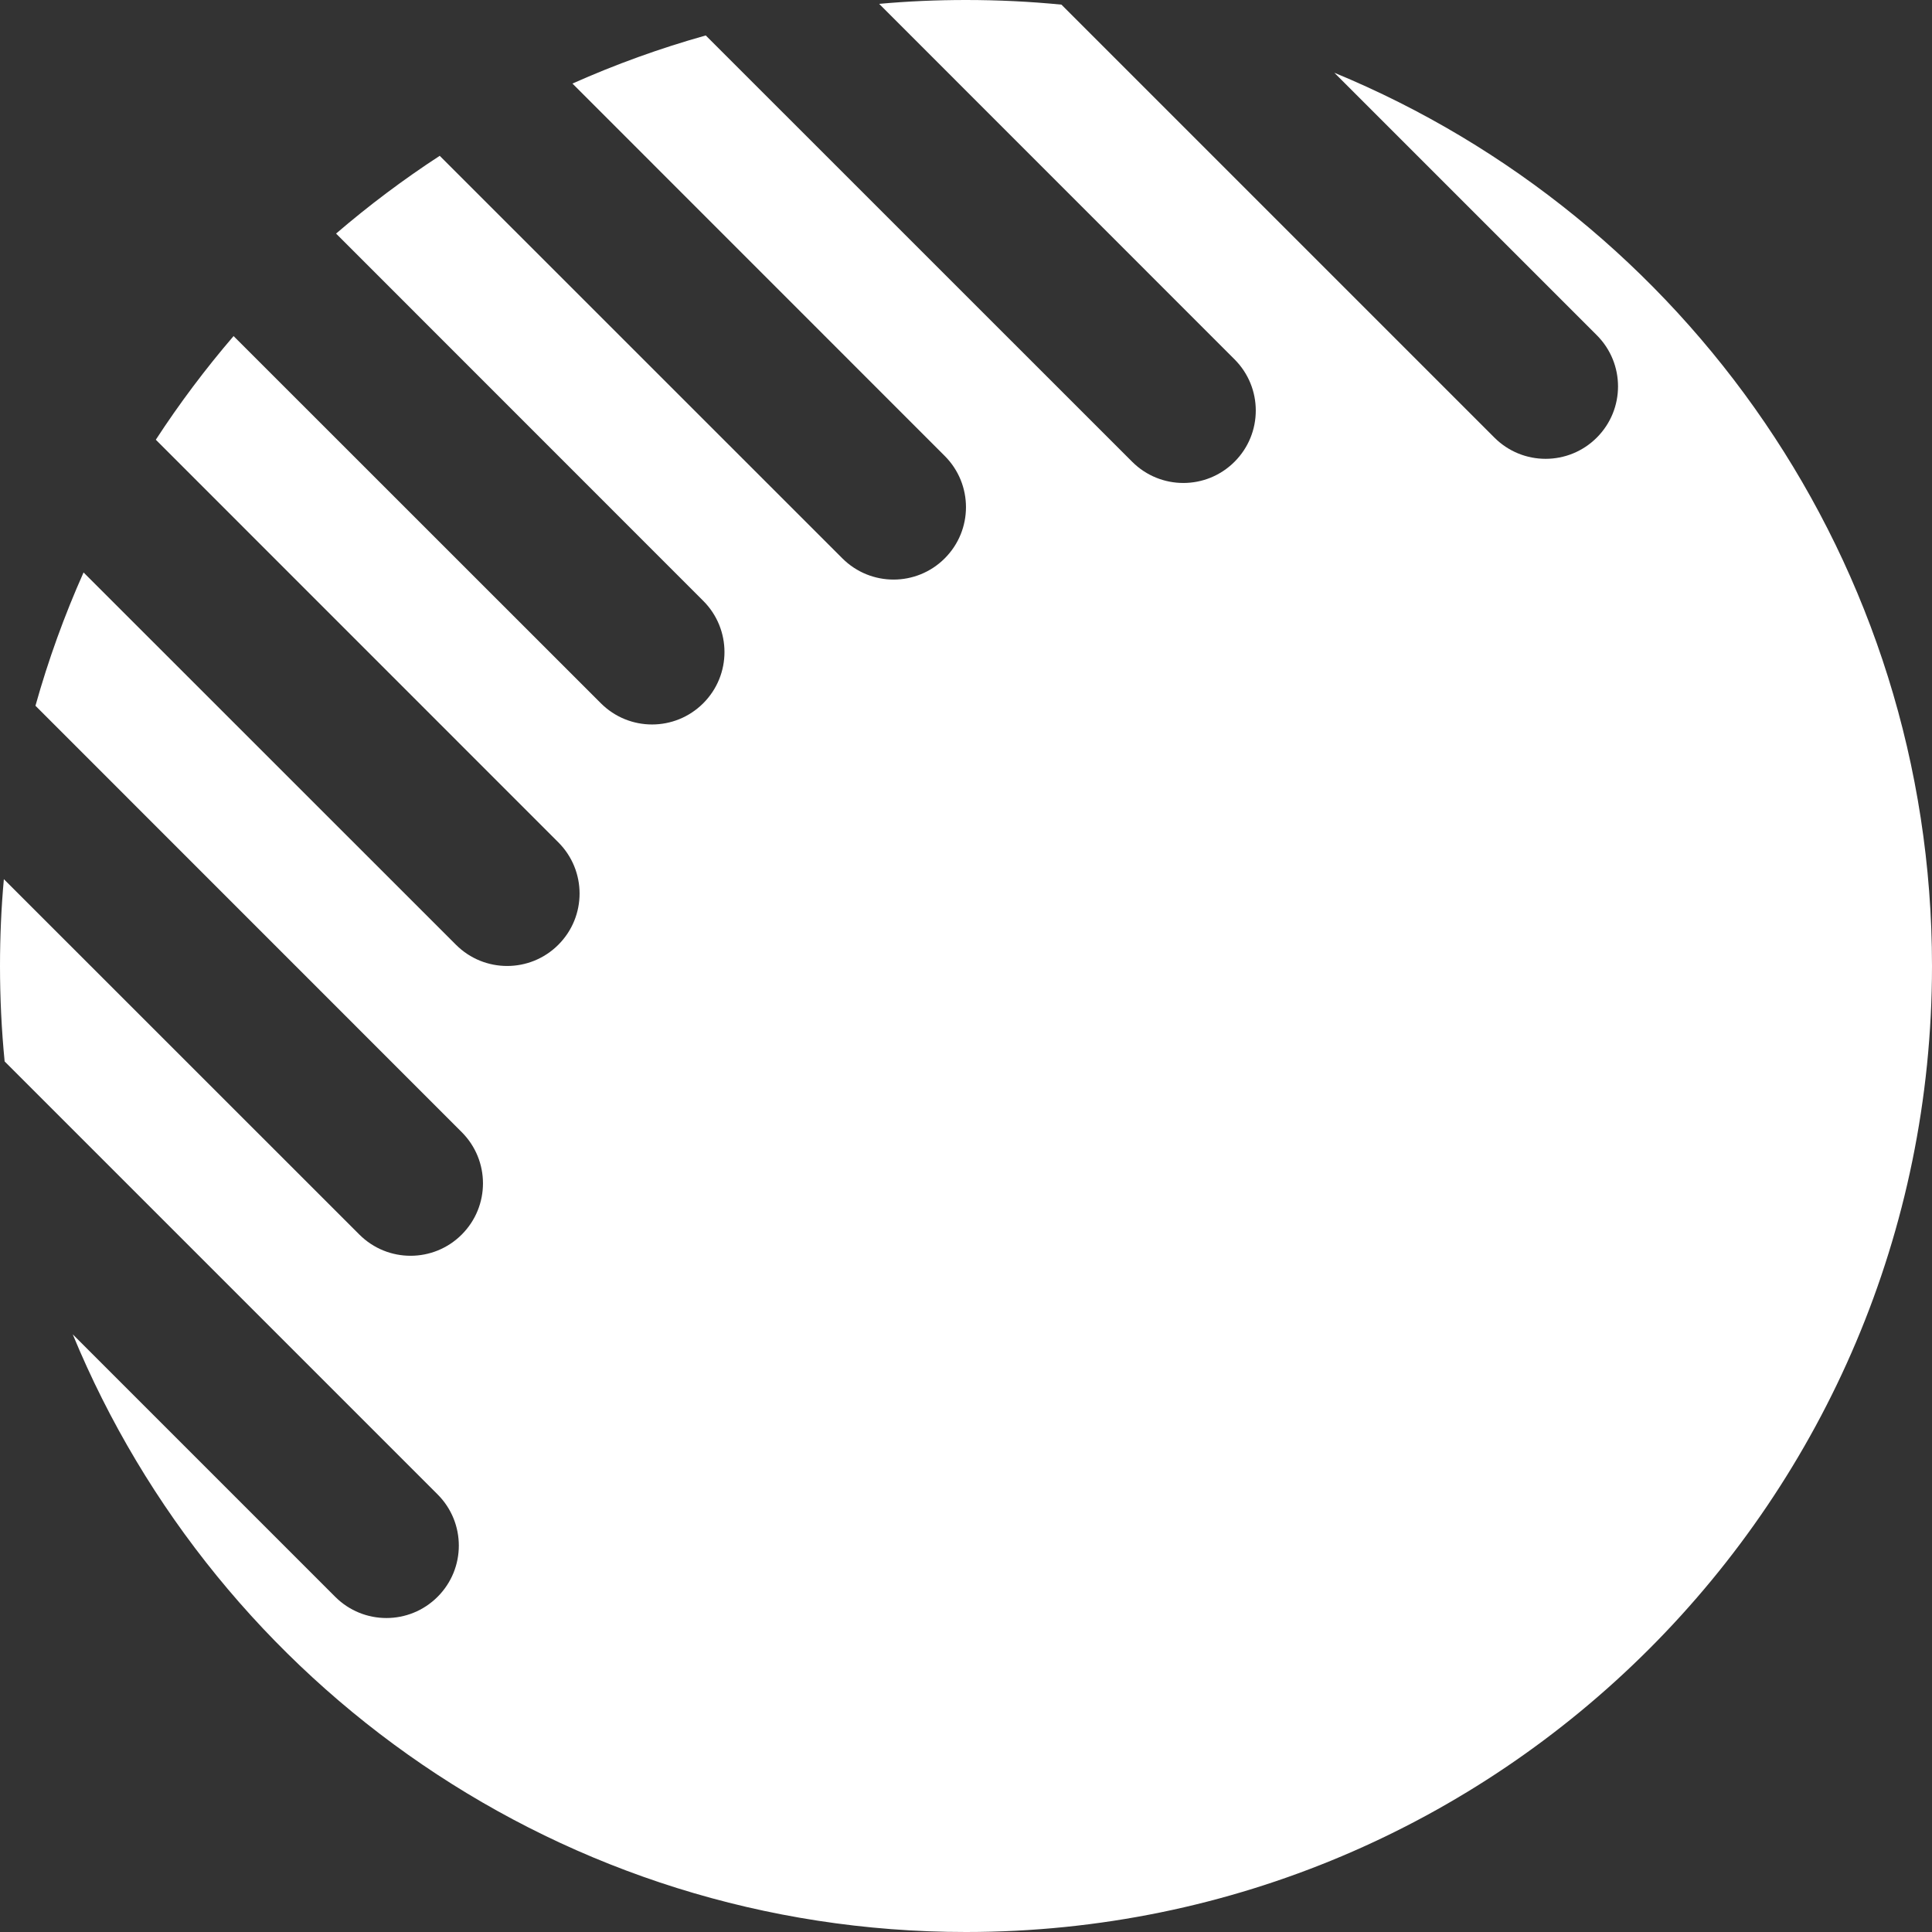 <svg width="20" height="20" viewBox="0 0 20 20" fill="none" xmlns="http://www.w3.org/2000/svg">
<rect x="0" y="0" width="20" height="20" fill="#333333" stroke="none"/>
<path d="M7.306 0.367C6.831 0.5 6.37 0.667 5.926 0.865L9.78 4.72C10.073 5.013 10.073 5.487 9.78 5.78C9.487 6.073 9.013 6.073 8.72 5.78L4.552 1.613C4.176 1.858 3.818 2.127 3.479 2.418L7.28 6.22C7.573 6.513 7.573 6.987 7.28 7.28C6.987 7.573 6.513 7.573 6.22 7.28L2.418 3.479C2.127 3.818 1.858 4.176 1.613 4.552L5.78 8.72C6.073 9.013 6.073 9.487 5.78 9.78C5.487 10.073 5.013 10.073 4.72 9.78L0.865 5.926C0.667 6.37 0.5 6.831 0.367 7.306L4.78 11.72C5.073 12.013 5.073 12.487 4.78 12.78C4.487 13.073 4.013 13.073 3.72 12.78L0.04 9.101C0.013 9.397 0 9.697 0 10C0 10.333 0.016 10.663 0.048 10.988L4.53 15.47C4.823 15.763 4.823 16.237 4.53 16.53C4.237 16.823 3.763 16.823 3.47 16.53L0.753 13.813C2.252 17.445 5.828 20 10 20C15.523 20 20 15.523 20 10C20 5.828 17.445 2.252 13.813 0.753L16.53 3.47C16.823 3.763 16.823 4.237 16.53 4.53C16.237 4.823 15.763 4.823 15.47 4.53L10.988 0.048C10.663 0.016 10.333 0 10 0C9.697 0 9.397 0.013 9.101 0.04L12.78 3.72C13.073 4.013 13.073 4.487 12.78 4.78C12.487 5.073 12.013 5.073 11.72 4.78L7.306 0.367Z" fill="white"/>
</svg>
